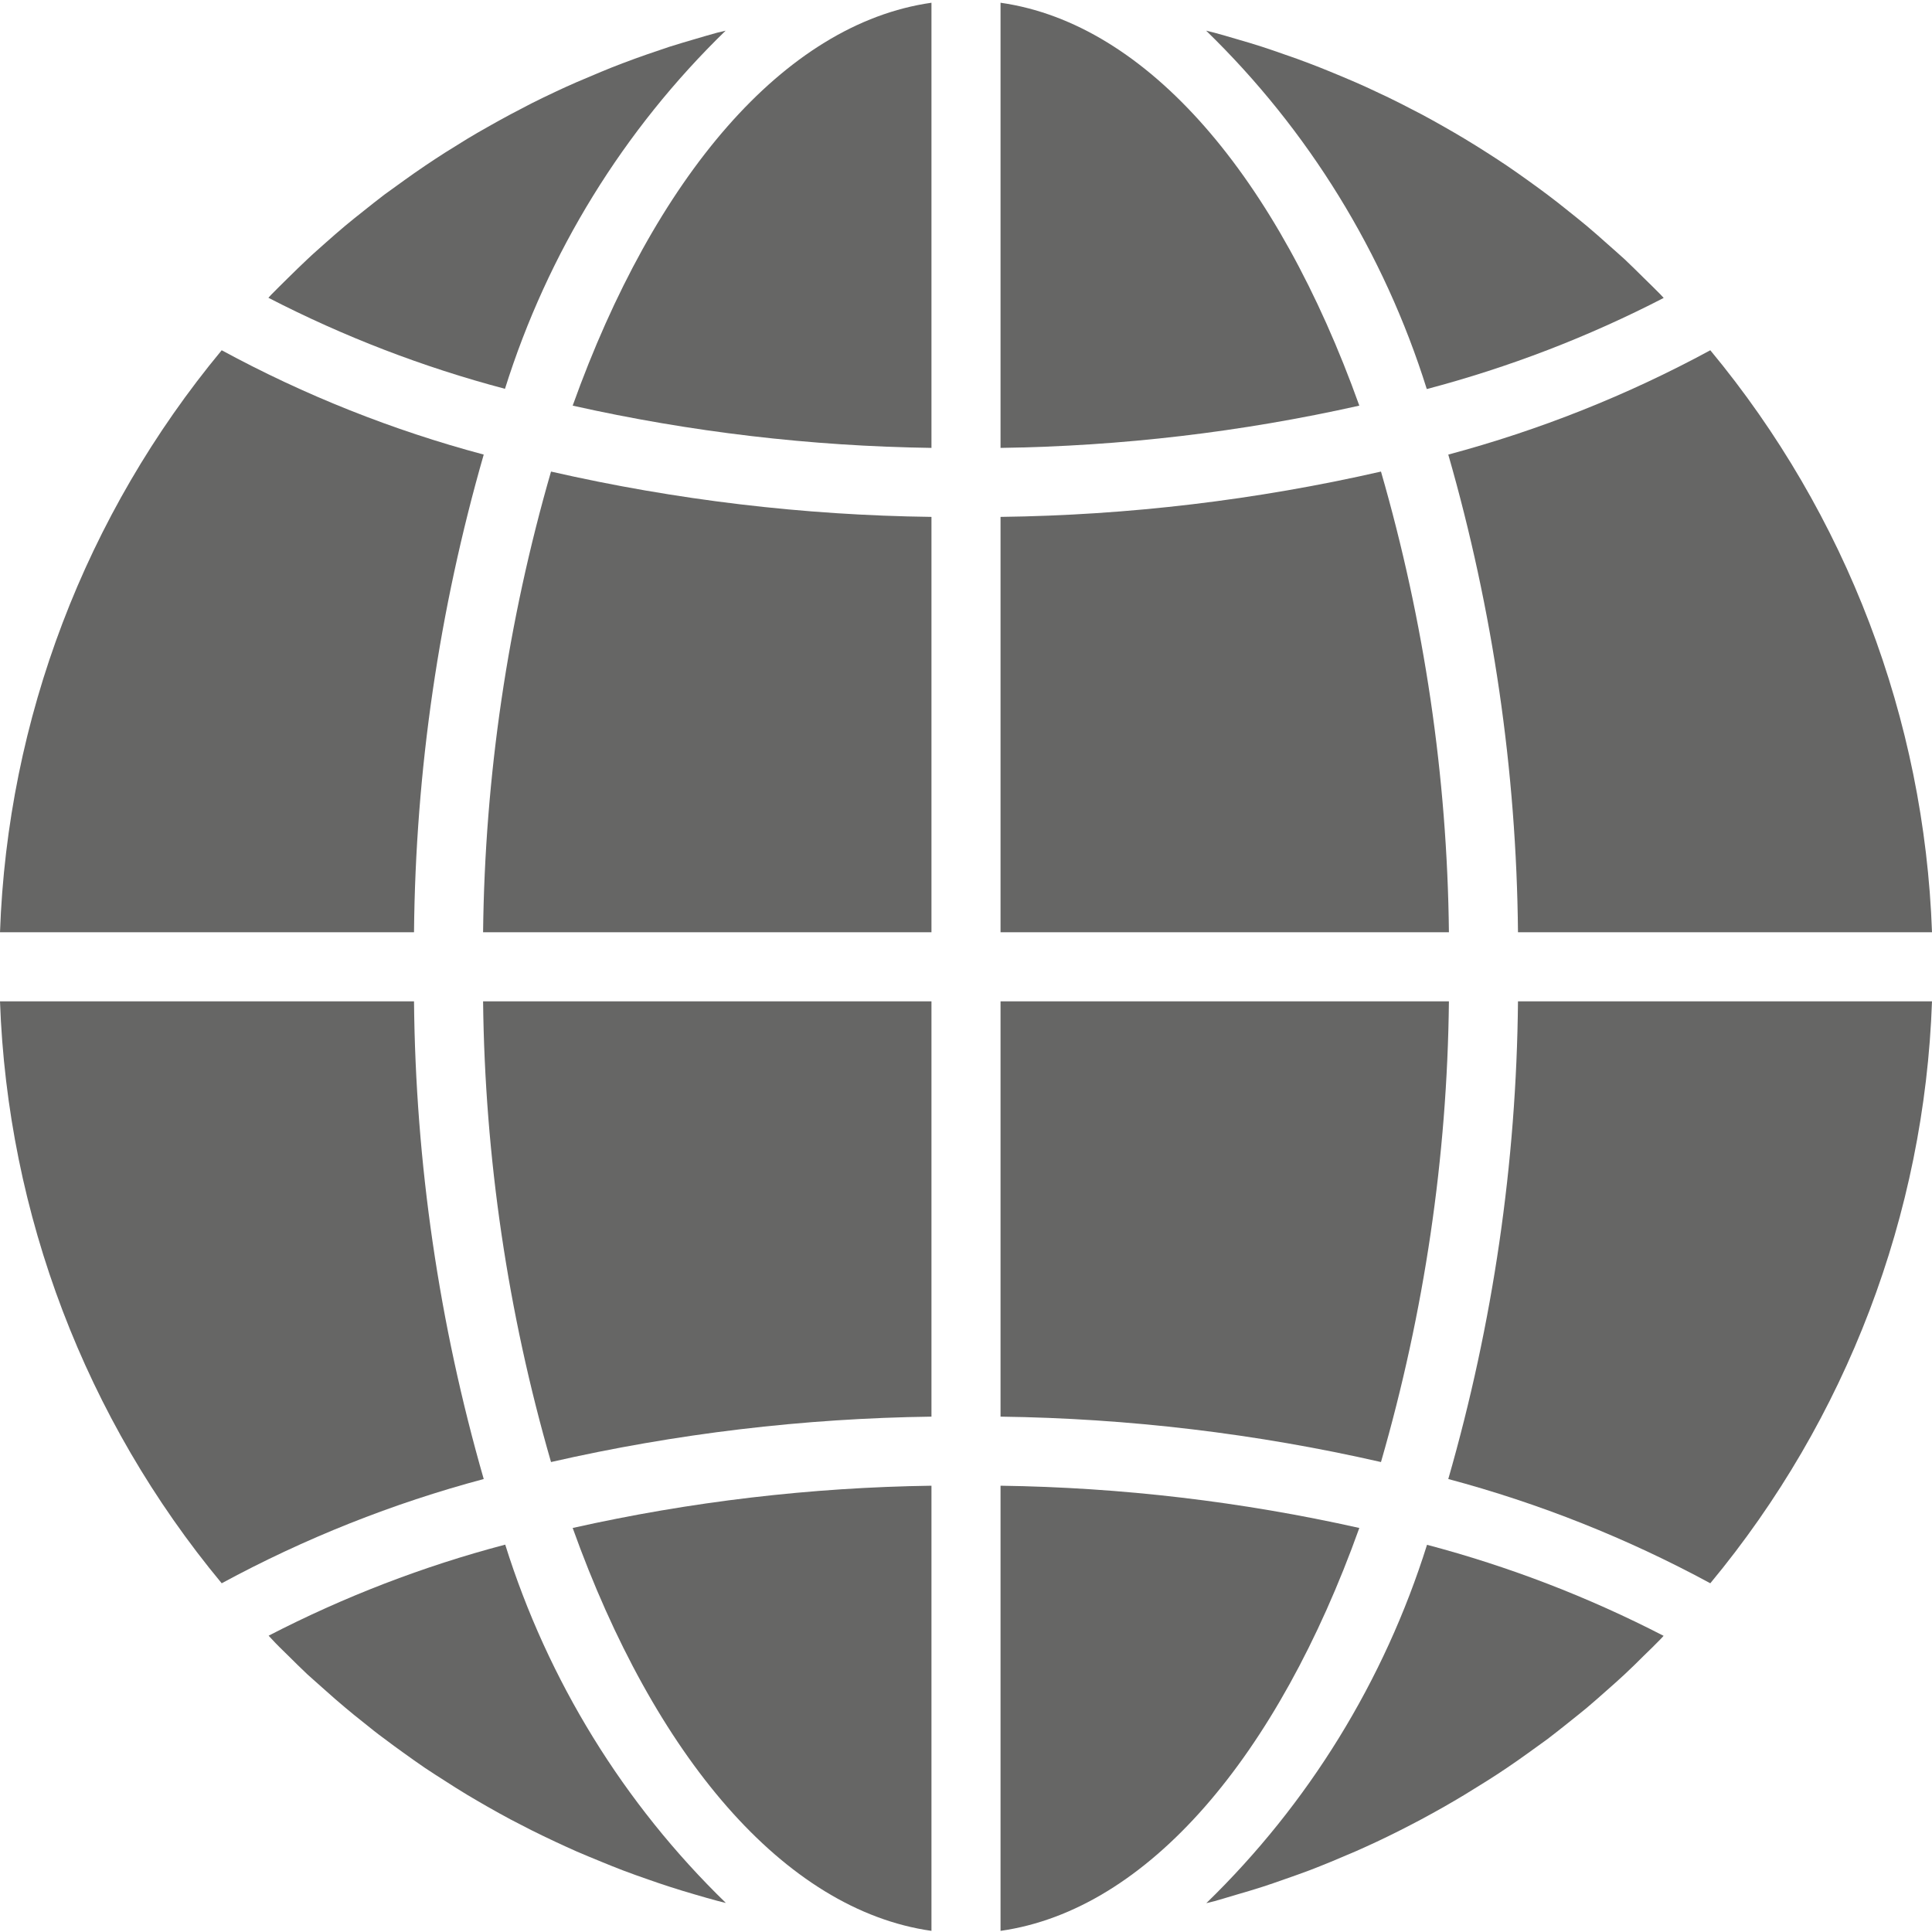 <svg width="24" height="24" viewBox="0 0 24 24" fill="none" xmlns="http://www.w3.org/2000/svg">
<g clip-path="url(#clip0)">
<path d="M12.429 23.986C14.264 23.725 15.873 21.809 16.886 18.981C15.422 18.653 13.929 18.477 12.429 18.456V23.986Z" fill="#666665"/>
<path d="M15.361 23.536C15.47 23.504 15.578 23.473 15.685 23.438C15.775 23.409 15.864 23.378 15.954 23.346C16.059 23.31 16.164 23.272 16.269 23.233C16.358 23.199 16.447 23.163 16.535 23.127C16.637 23.084 16.739 23.041 16.84 22.998C16.929 22.959 17.016 22.919 17.104 22.878C17.203 22.831 17.301 22.784 17.399 22.734C17.485 22.69 17.571 22.646 17.657 22.6C17.753 22.548 17.848 22.496 17.943 22.442C18.029 22.393 18.112 22.344 18.195 22.294C18.288 22.237 18.381 22.18 18.473 22.122C18.555 22.07 18.637 22.017 18.718 21.962C18.809 21.901 18.898 21.838 18.987 21.774C19.067 21.717 19.146 21.66 19.224 21.603C19.31 21.537 19.398 21.468 19.484 21.399C19.56 21.338 19.636 21.278 19.712 21.215C19.797 21.144 19.879 21.07 19.962 20.997C20.035 20.932 20.109 20.868 20.18 20.801C20.262 20.725 20.342 20.646 20.421 20.567C20.491 20.499 20.561 20.432 20.628 20.362C20.641 20.349 20.653 20.335 20.666 20.321C19.73 19.838 18.745 19.459 17.727 19.19C17.197 20.879 16.255 22.409 14.985 23.642C15.02 23.633 15.055 23.625 15.09 23.616C15.181 23.591 15.271 23.562 15.361 23.536Z" fill="#666665"/>
<path d="M24 12.439H18.857C18.838 14.447 18.546 16.443 17.991 18.373C19.123 18.675 20.216 19.11 21.246 19.668C22.938 17.629 23.907 15.087 24 12.439Z" fill="#666665"/>
<path d="M12.429 11.581H17.999C17.978 9.644 17.693 7.719 17.155 5.858C15.604 6.212 14.02 6.401 12.429 6.421V11.581Z" fill="#666665"/>
<path d="M12.429 0.034V5.564C13.929 5.543 15.422 5.367 16.886 5.039C15.873 2.21 14.264 0.295 12.429 0.034Z" fill="#666665"/>
<path d="M12.429 17.598C14.02 17.619 15.604 17.808 17.155 18.162C17.693 16.301 17.978 14.376 17.999 12.439H12.429V17.598Z" fill="#666665"/>
<path d="M21.246 4.351C20.216 4.91 19.123 5.344 17.991 5.647C18.546 7.577 18.838 9.573 18.857 11.581H24C23.906 8.933 22.938 6.391 21.246 4.351Z" fill="#666665"/>
<path d="M20.667 3.701C20.654 3.688 20.642 3.674 20.63 3.661C20.562 3.591 20.492 3.524 20.423 3.456C20.343 3.377 20.264 3.298 20.182 3.221C20.111 3.155 20.037 3.093 19.964 3.027C19.881 2.953 19.798 2.879 19.712 2.807C19.638 2.745 19.562 2.685 19.487 2.625C19.401 2.555 19.313 2.486 19.225 2.42C19.147 2.361 19.069 2.305 18.99 2.248C18.9 2.184 18.81 2.119 18.719 2.058C18.639 2.004 18.557 1.951 18.476 1.899C18.383 1.84 18.29 1.781 18.196 1.725C18.113 1.675 18.029 1.626 17.946 1.579C17.85 1.524 17.754 1.471 17.657 1.419C17.571 1.376 17.485 1.329 17.399 1.286C17.301 1.236 17.201 1.188 17.099 1.141C17.013 1.1 16.926 1.06 16.838 1.022C16.736 0.977 16.634 0.936 16.531 0.893C16.443 0.857 16.355 0.821 16.266 0.788C16.162 0.748 16.056 0.71 15.95 0.674C15.861 0.643 15.772 0.611 15.681 0.582C15.574 0.547 15.467 0.516 15.357 0.484C15.268 0.458 15.178 0.431 15.088 0.407C15.053 0.398 15.018 0.39 14.983 0.381C16.253 1.614 17.195 3.144 17.724 4.833C18.744 4.564 19.73 4.185 20.667 3.701Z" fill="#666665"/>
<path d="M0 11.581H5.143C5.162 9.573 5.454 7.577 6.009 5.647C4.877 5.345 3.784 4.91 2.754 4.351C1.062 6.391 0.093 8.933 0 11.581Z" fill="#666665"/>
<path d="M11.571 23.986V18.456C10.072 18.477 8.578 18.653 7.114 18.981C8.127 21.809 9.736 23.725 11.571 23.986Z" fill="#666665"/>
<path d="M11.571 12.439H6.001C6.023 14.376 6.307 16.301 6.845 18.162C8.396 17.808 9.98 17.619 11.571 17.598V12.439Z" fill="#666665"/>
<path d="M11.571 0.034C9.736 0.295 8.127 2.21 7.114 5.039C8.578 5.367 10.072 5.543 11.571 5.564V0.034Z" fill="#666665"/>
<path d="M11.571 6.421C9.98 6.401 8.396 6.212 6.845 5.858C6.307 7.719 6.023 9.644 6.001 11.581H11.571V6.421Z" fill="#666665"/>
<path d="M9.014 0.381C8.979 0.39 8.944 0.397 8.909 0.406C8.818 0.43 8.729 0.458 8.638 0.484C8.531 0.515 8.424 0.547 8.316 0.581C8.225 0.611 8.135 0.642 8.045 0.673C7.94 0.71 7.835 0.747 7.731 0.787C7.642 0.821 7.553 0.856 7.465 0.893C7.363 0.936 7.26 0.979 7.16 1.022C7.071 1.06 6.984 1.101 6.896 1.142C6.797 1.188 6.699 1.236 6.601 1.285C6.515 1.329 6.429 1.374 6.343 1.42C6.247 1.471 6.152 1.524 6.057 1.578C5.971 1.626 5.887 1.675 5.804 1.725C5.711 1.782 5.619 1.84 5.527 1.897C5.445 1.95 5.363 2.003 5.282 2.058C5.191 2.119 5.102 2.182 5.013 2.246C4.934 2.303 4.854 2.36 4.776 2.417C4.688 2.483 4.604 2.552 4.516 2.621C4.44 2.682 4.363 2.742 4.288 2.805C4.203 2.876 4.121 2.949 4.038 3.022C3.965 3.088 3.891 3.151 3.82 3.219C3.738 3.295 3.659 3.374 3.579 3.452C3.51 3.521 3.44 3.588 3.372 3.658C3.359 3.671 3.347 3.685 3.334 3.699C4.27 4.182 5.255 4.561 6.273 4.83C6.803 3.142 7.745 1.613 9.014 0.381Z" fill="#666665"/>
<path d="M3.577 20.564C3.657 20.643 3.736 20.722 3.818 20.799C3.889 20.864 3.963 20.927 4.036 20.993C4.119 21.067 4.202 21.141 4.288 21.212C4.362 21.275 4.437 21.335 4.513 21.395C4.599 21.465 4.685 21.534 4.776 21.6C4.853 21.659 4.931 21.715 5.01 21.772C5.1 21.837 5.19 21.901 5.281 21.963C5.362 22.017 5.443 22.069 5.525 22.121C5.617 22.181 5.71 22.239 5.804 22.296C5.887 22.346 5.971 22.394 6.054 22.442C6.15 22.497 6.246 22.55 6.343 22.602C6.429 22.645 6.515 22.692 6.601 22.735C6.699 22.784 6.799 22.832 6.901 22.88C6.987 22.92 7.074 22.96 7.162 22.999C7.264 23.044 7.366 23.084 7.469 23.127C7.557 23.163 7.645 23.199 7.734 23.233C7.839 23.273 7.944 23.31 8.05 23.347C8.139 23.378 8.228 23.409 8.319 23.438C8.426 23.473 8.533 23.505 8.643 23.537C8.732 23.563 8.822 23.589 8.912 23.613C8.947 23.623 8.982 23.63 9.017 23.639C7.747 22.406 6.805 20.876 6.276 19.188C5.257 19.456 4.272 19.836 3.337 20.319C3.349 20.332 3.361 20.346 3.374 20.359C3.438 20.429 3.507 20.496 3.577 20.564Z" fill="#666665"/>
<path d="M2.754 19.668C3.784 19.11 4.877 18.675 6.009 18.373C5.454 16.443 5.162 14.447 5.143 12.439H0C0.094 15.087 1.062 17.629 2.754 19.668Z" fill="#666665"/>
</g>
<defs>
<clipPath id="clip0">
<rect width="24" height="24" fill="white"/>
</clipPath>
</defs>
</svg>
